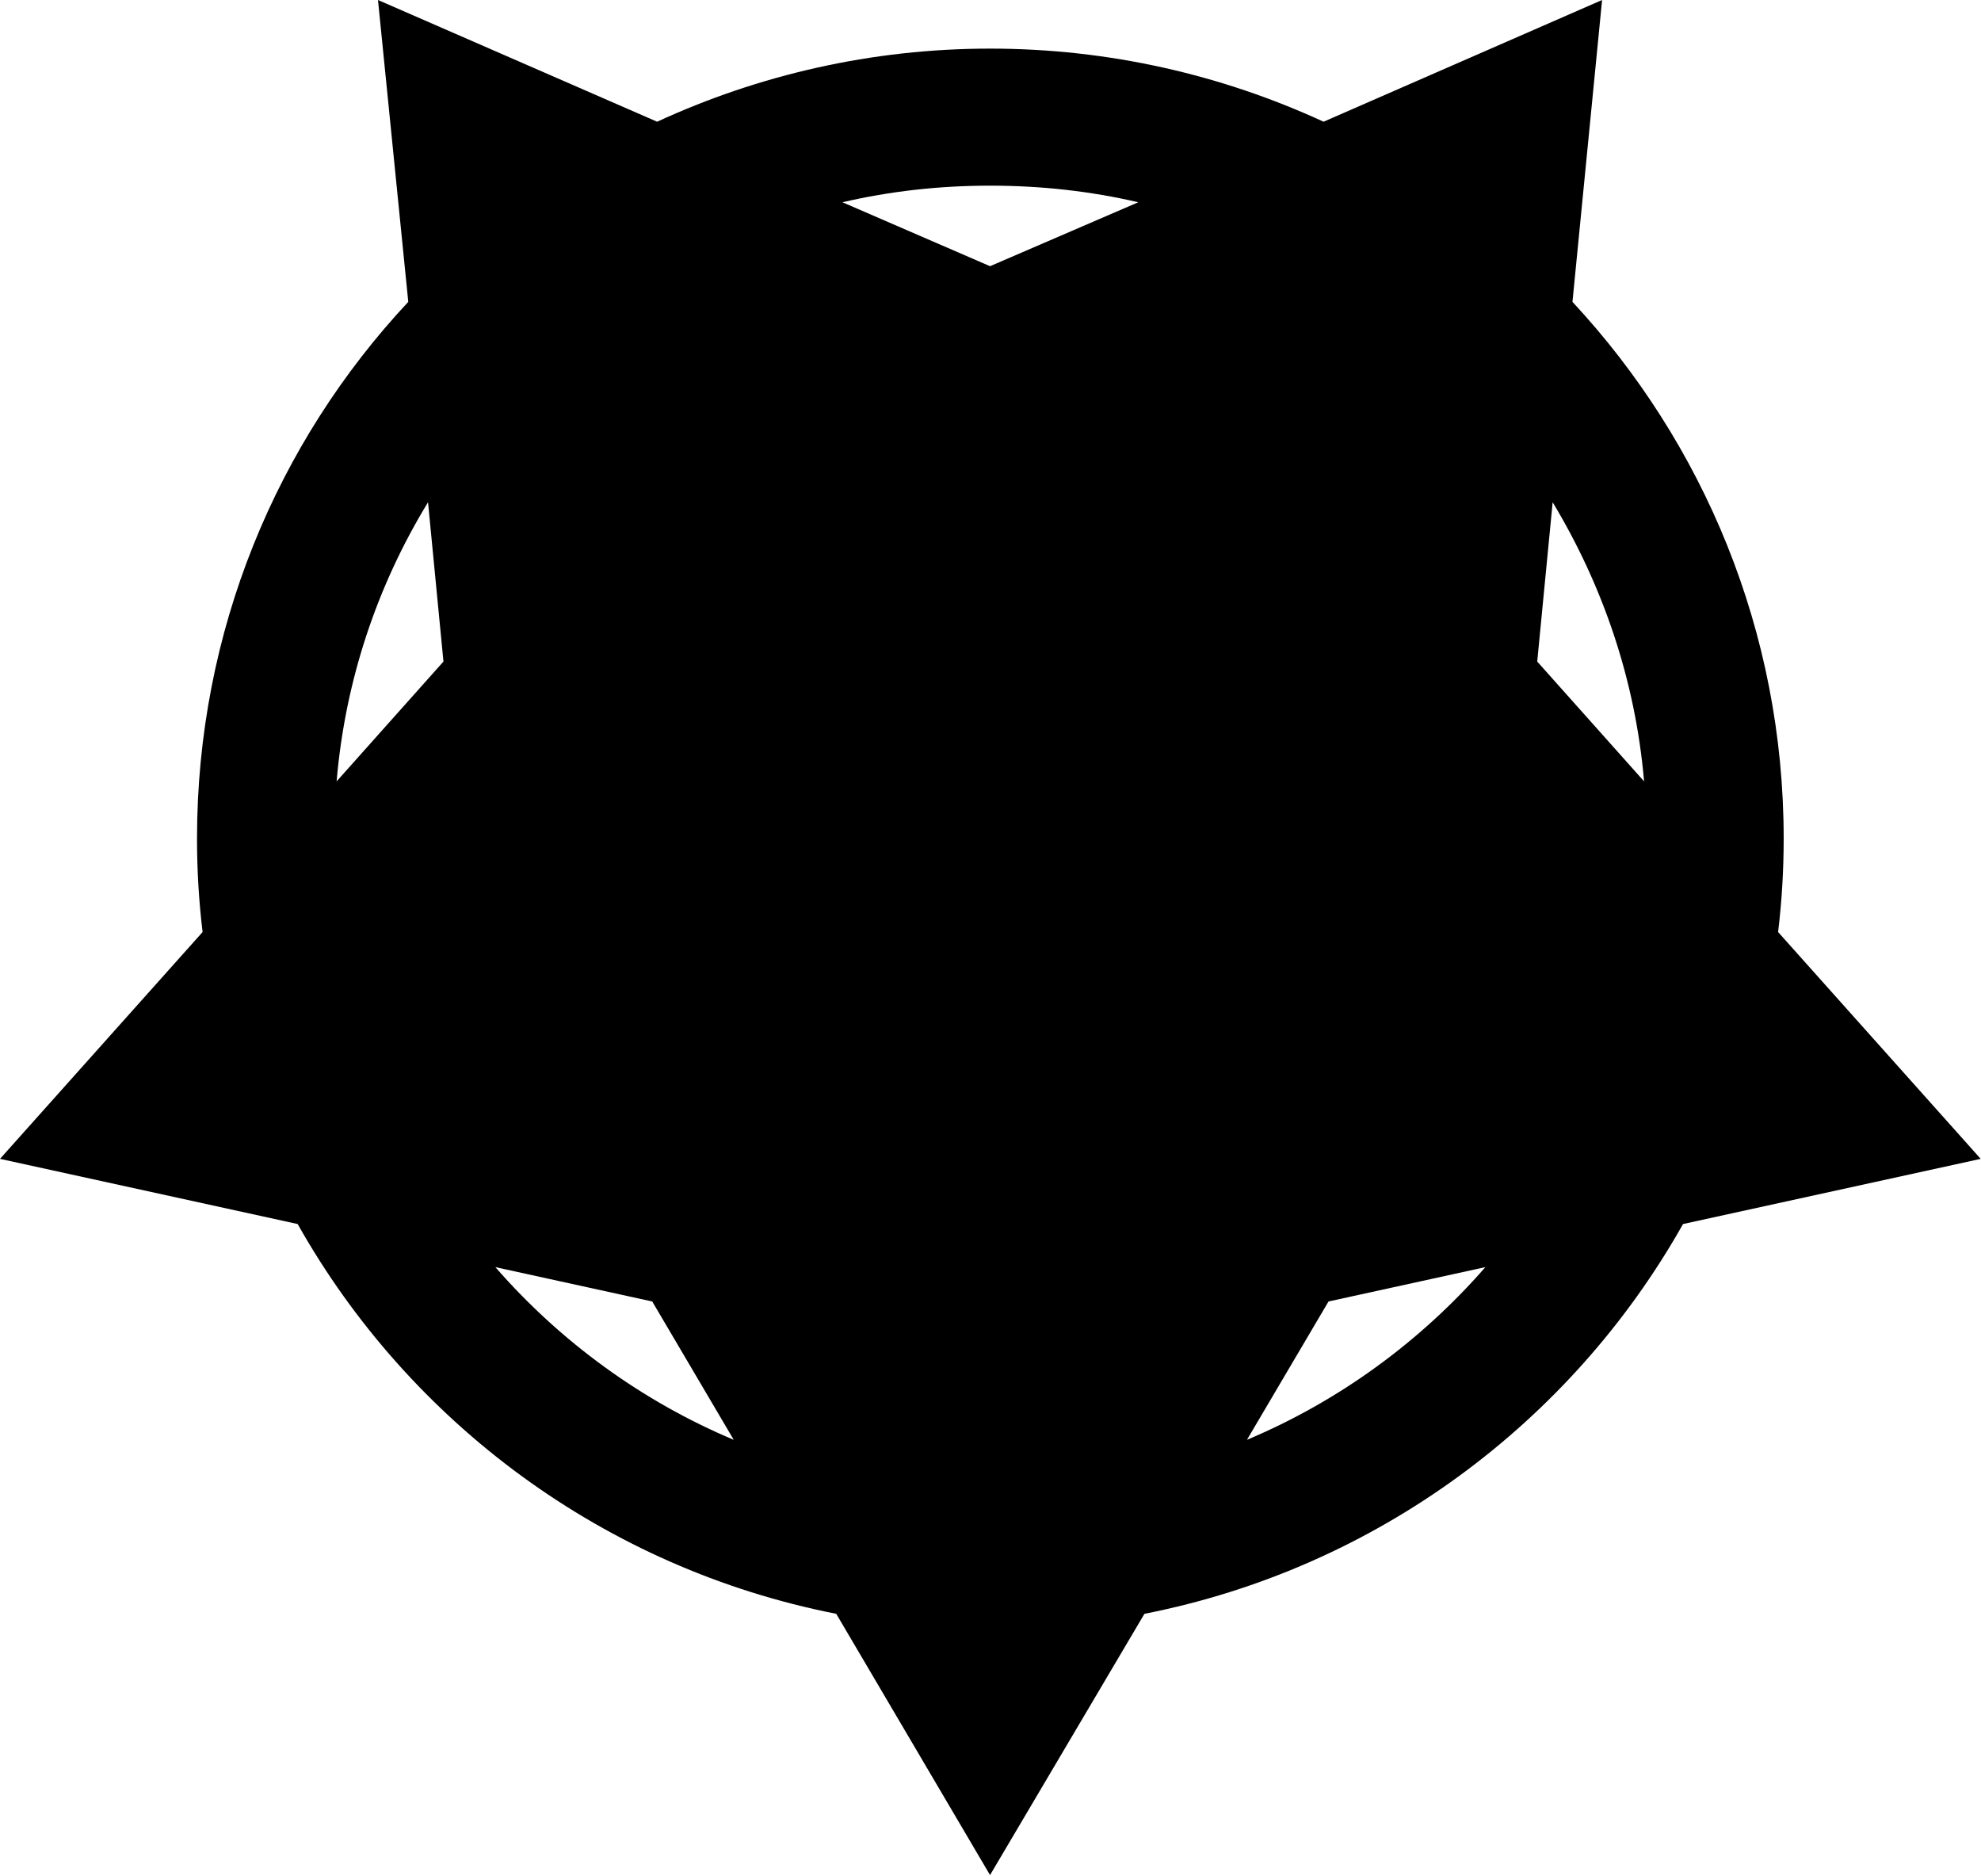 <svg xmlns="http://www.w3.org/2000/svg" id="root" viewBox="0 0 150 142">
  <path
    d="M 37.508 95.926 L 49.387 98.527 L 55.559 109 C 48.59 106.07 42.418 101.555 37.508 95.926 Z M 32.41 38.023 L 33.578 50.082 L 25.488 59.152 C 26.141 51.477 28.574 44.309 32.41 38.023 Z M 86.188 15.312 L 74.965 20.152 L 63.789 15.312 C 67.391 14.473 71.129 14.055 74.965 14.055 C 78.848 14.055 82.586 14.473 86.188 15.312 Z M 124.488 59.152 L 116.398 50.082 L 117.566 38.023 C 121.355 44.309 123.832 51.477 124.488 59.152 Z M 94.418 109 L 100.594 98.527 L 112.473 95.926 C 107.562 101.555 101.387 106.07 94.418 109 Z M 74.965 141.949 L 86.656 122.172 C 104.195 118.727 118.973 107.699 127.438 92.664 L 149.977 87.73 L 134.637 70.559 C 134.918 68.23 135.059 65.902 135.059 63.48 C 135.059 47.797 128.98 33.512 119.066 22.852 L 121.309 0 L 100.219 9.215 C 92.547 5.68 83.992 3.68 74.965 3.68 C 65.984 3.68 57.43 5.68 49.758 9.215 L 28.621 0 L 30.914 22.852 C 20.949 33.512 14.918 47.797 14.918 63.48 C 14.918 65.902 15.059 68.23 15.34 70.559 L 0 87.73 L 22.539 92.664 C 31.004 107.699 45.785 118.727 63.32 122.172 L 74.965 141.949 "
  />
</svg>

